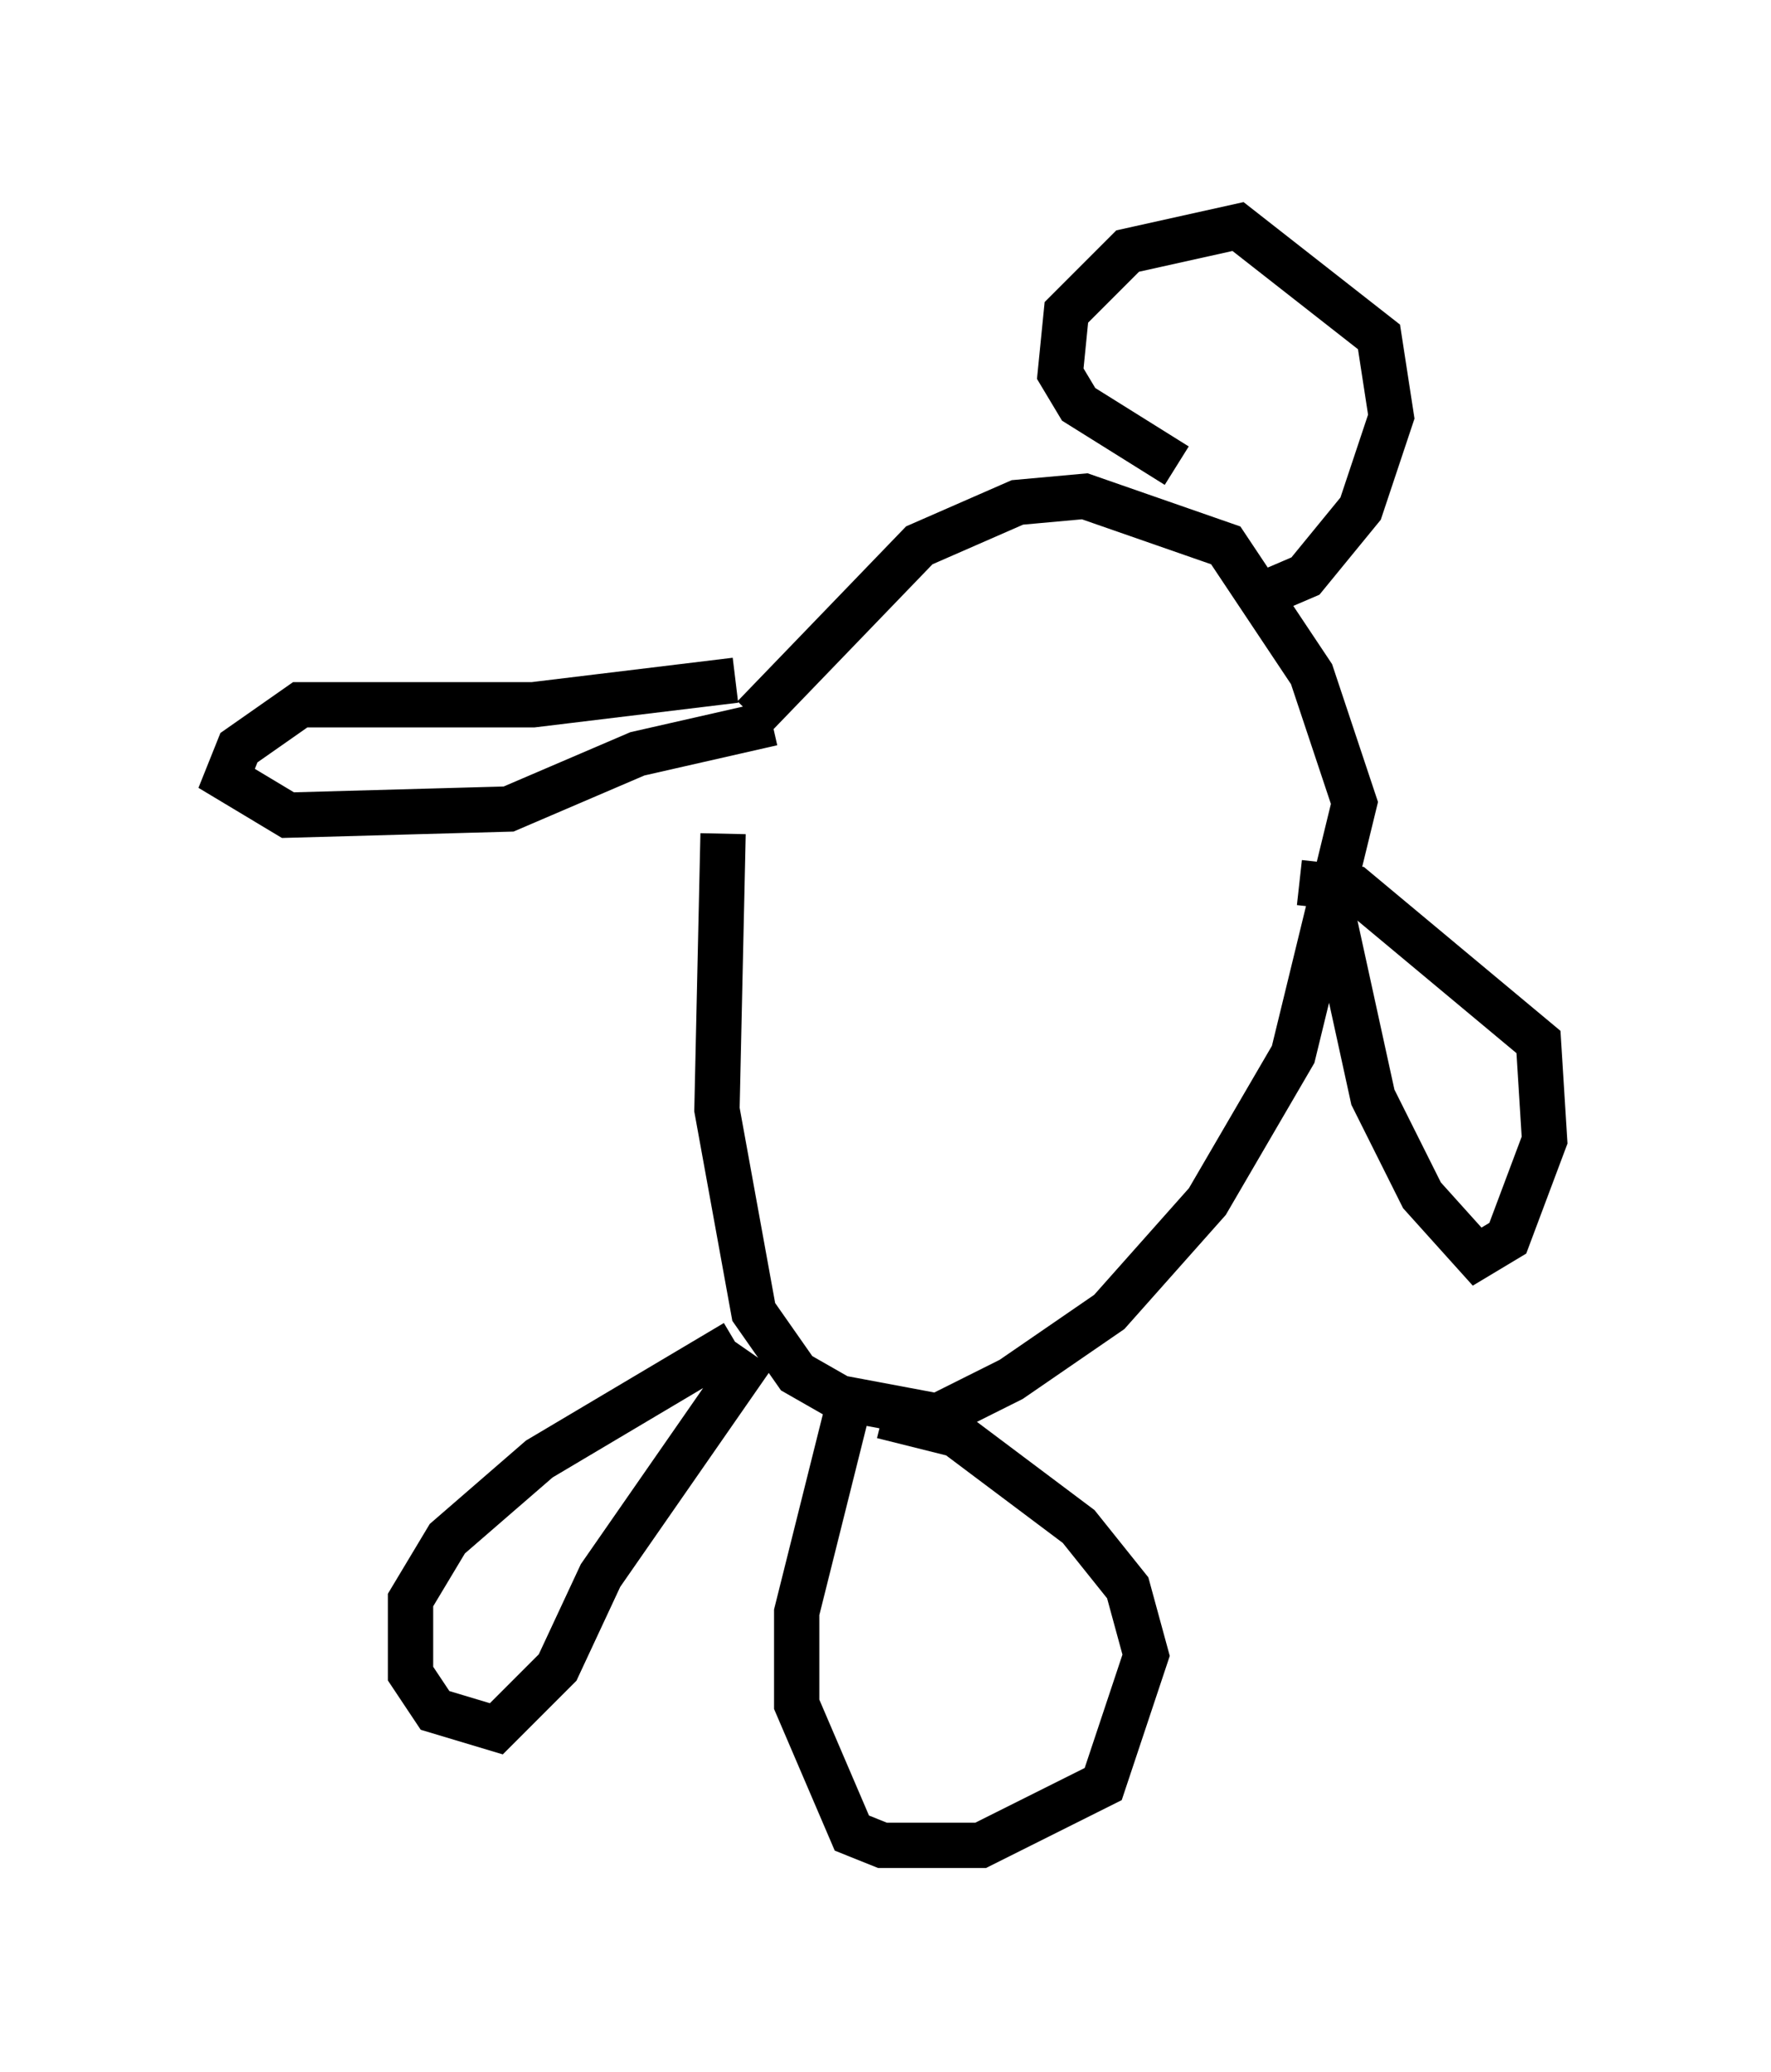 <?xml version="1.0" encoding="utf-8" ?>
<svg baseProfile="full" height="45.724" version="1.1" width="39.093" xmlns="http://www.w3.org/2000/svg" xmlns:ev="http://www.w3.org/2001/xml-events" xmlns:xlink="http://www.w3.org/1999/xlink"><defs /><rect fill="white" height="45.724" width="39.093" x="0" y="0" /><path d="M16.908, 15.961 m-0.947, 2.436 l-0.135, 6.089 0.812, 4.465 l0.947, 1.353 0.947, 0.541 l2.165, 0.406 1.624, -0.812 l2.165, -1.488 2.165, -2.436 l1.894, -3.248 1.353, -5.548 l-0.947, -2.842 -1.894, -2.842 l-3.112, -1.083 -1.488, 0.135 l-2.165, 0.947 -3.654, 3.789 m12.72, 4.059 l0.947, 4.33 1.083, 2.165 l1.218, 1.353 0.677, -0.406 l0.812, -2.165 -0.135, -2.165 l-4.059, -3.383 -1.218, -0.135 m-12.449, -4.465 l-4.465, 0.541 -5.142, 0.0 l-1.353, 0.947 -0.271, 0.677 l1.353, 0.812 4.871, -0.135 l2.842, -1.218 2.977, -0.677 m-0.812, 13.667 l-4.33, 2.571 -2.03, 1.759 l-0.812, 1.353 0.0, 1.624 l0.541, 0.812 1.353, 0.406 l1.353, -1.353 0.947, -2.03 l3.383, -4.871 m2.03, 1.353 l-1.083, 4.33 0.0, 2.03 l1.218, 2.842 0.677, 0.271 l2.165, 0.0 2.706, -1.353 l0.947, -2.842 -0.406, -1.488 l-1.083, -1.353 -2.706, -2.03 l-1.624, -0.406 m6.495, -20.974 l-2.165, -1.353 -0.406, -0.677 l0.135, -1.353 1.353, -1.353 l2.436, -0.541 3.112, 2.436 l0.271, 1.759 -0.677, 2.03 l-1.218, 1.488 -0.947, 0.406 " fill="none" stroke="black" stroke-width="1" /></svg>